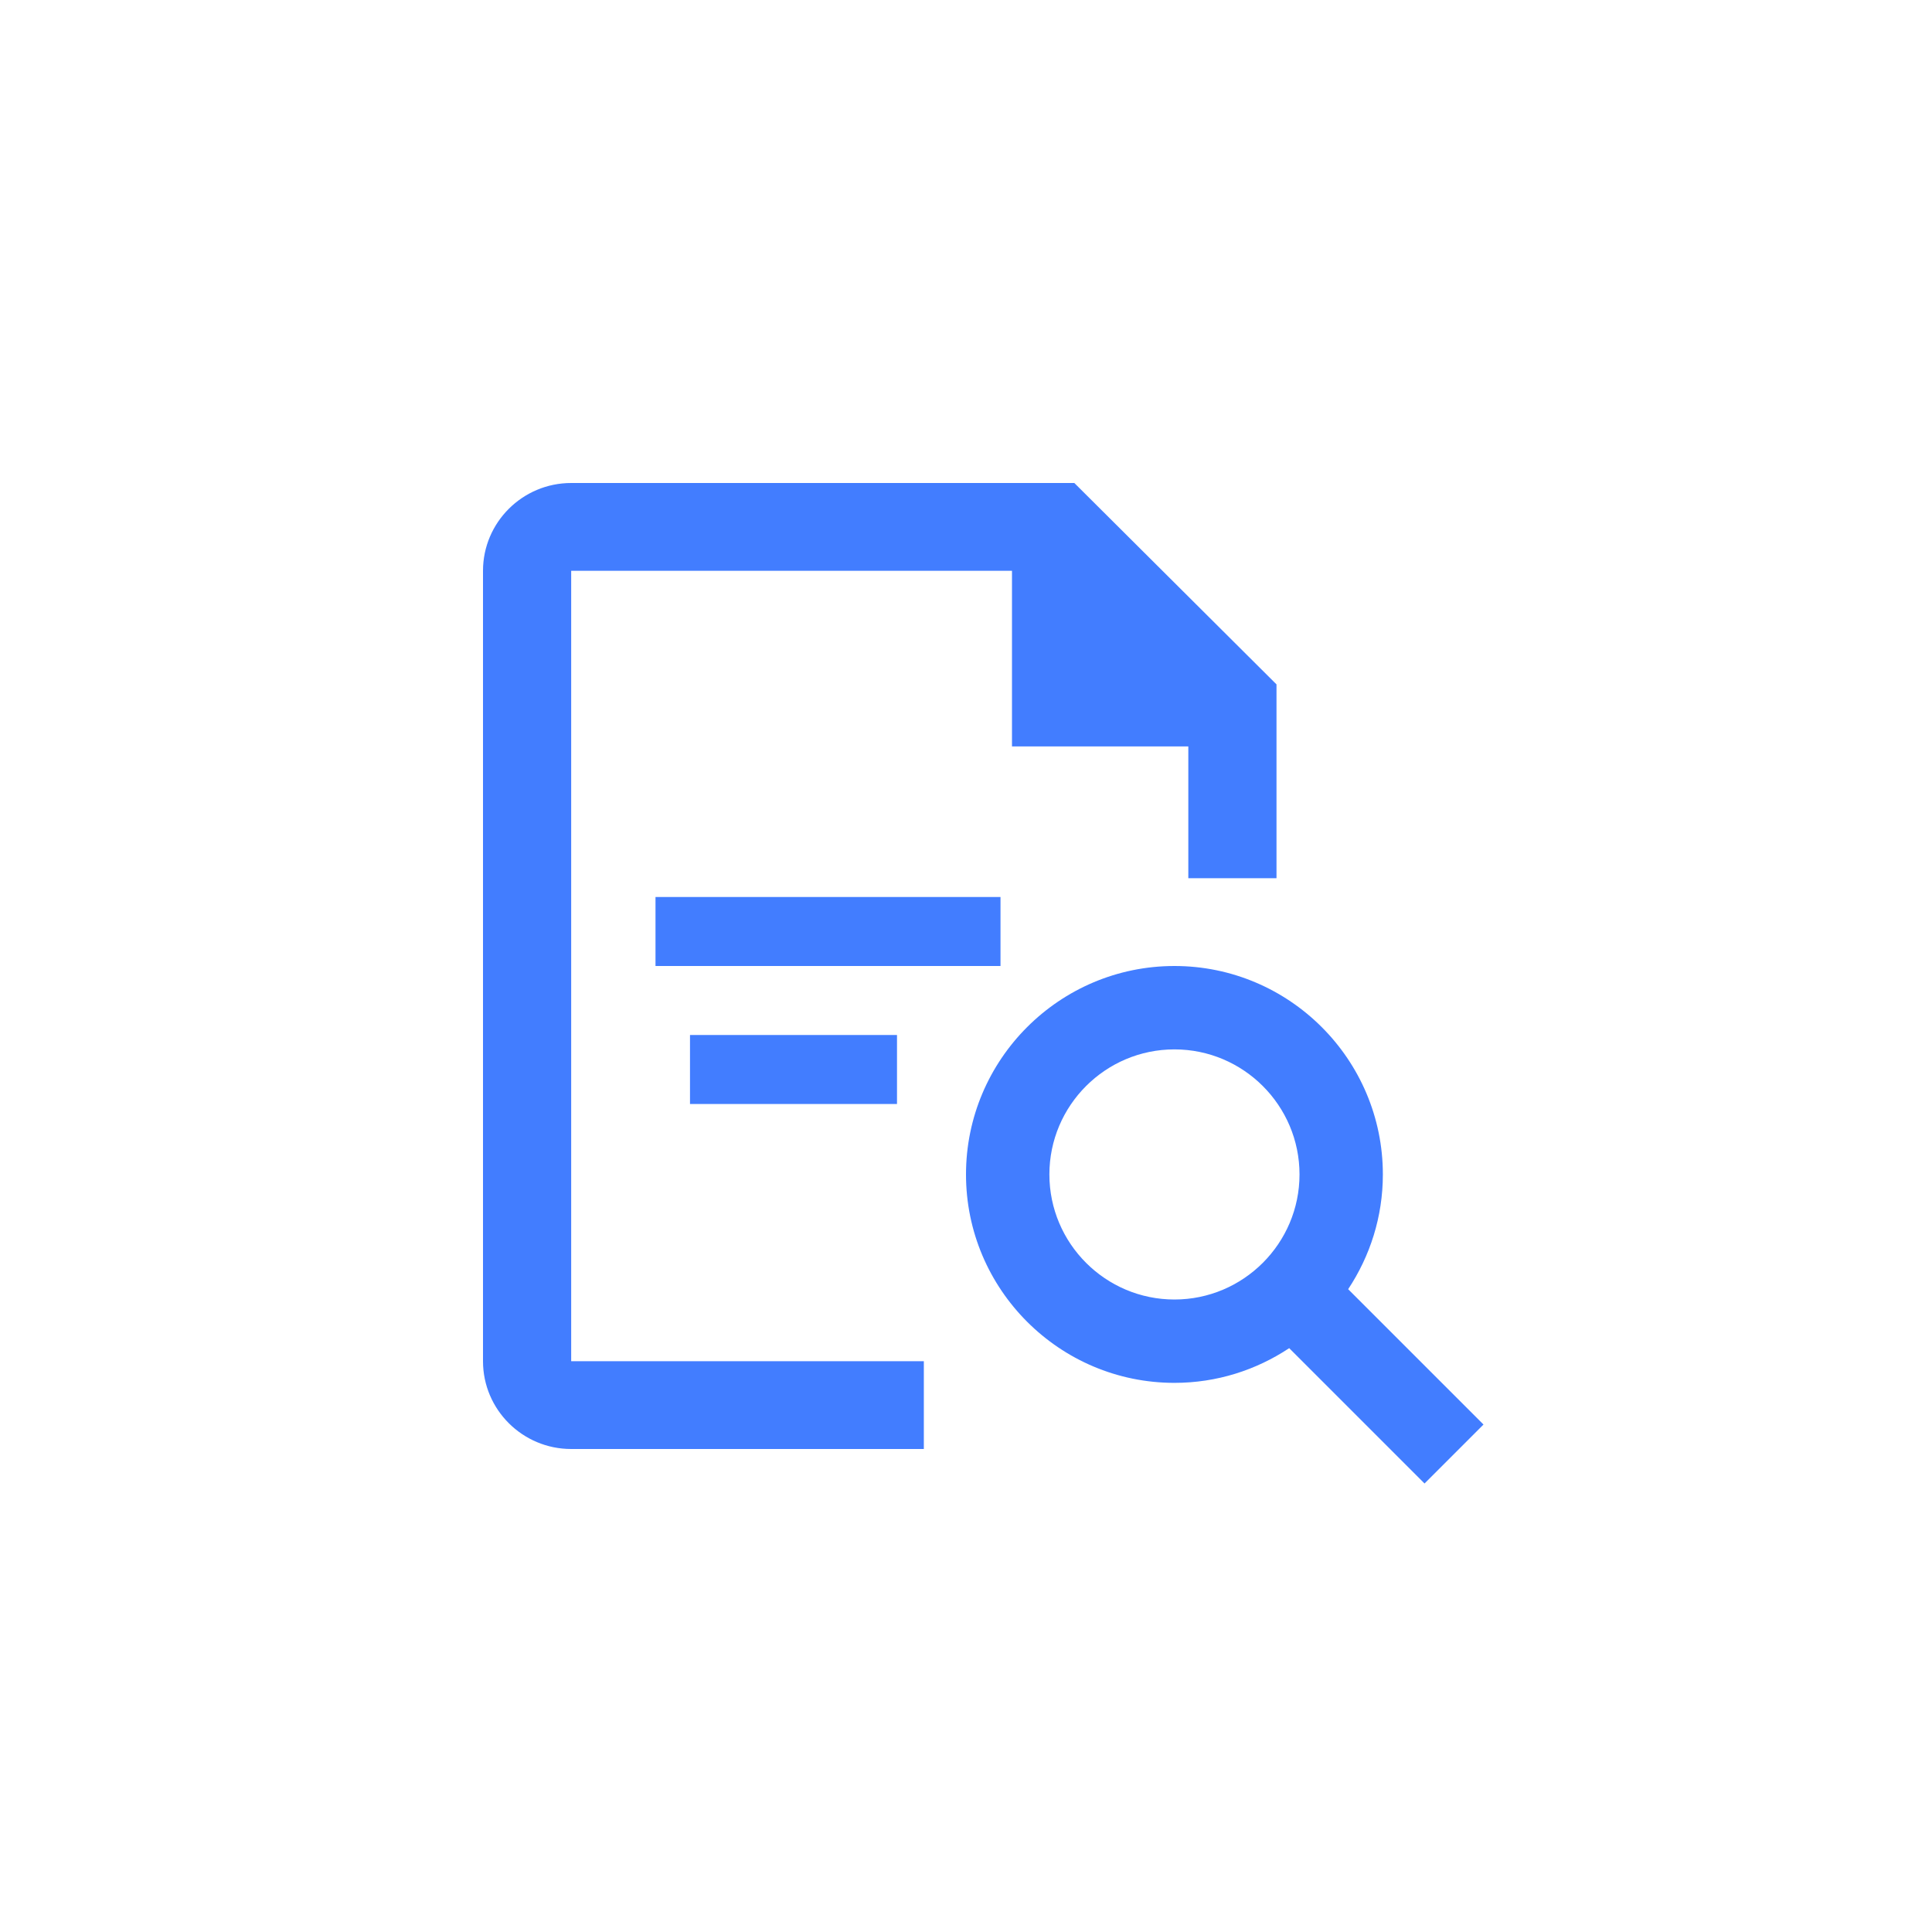 <?xml version="1.0" encoding="UTF-8"?>
<svg viewBox="0 0 56 56" version="1.1" xmlns="http://www.w3.org/2000/svg" xmlns:xlink="http://www.w3.org/1999/xlink">
    <!-- Generator: Sketch 57.1 (83088) - https://sketch.com -->
    <defs>
        <filter x="-103.3%" y="-103.3%" width="306.7%" height="306.7%" filterUnits="objectBoundingBox" id="filter-1">
            <feOffset dx="0" dy="2" in="SourceAlpha" result="shadowOffsetOuter1"></feOffset>
            <feGaussianBlur stdDeviation="7" in="shadowOffsetOuter1" result="shadowBlurOuter1"></feGaussianBlur>
            <feColorMatrix values="0 0 0 0 0.259   0 0 0 0 0.49   0 0 0 0 1  0 0 0 1 0" type="matrix" in="shadowBlurOuter1" result="shadowMatrixOuter1"></feColorMatrix>
            <feMerge>
                <feMergeNode in="shadowMatrixOuter1"></feMergeNode>
                <feMergeNode in="SourceGraphic"></feMergeNode>
            </feMerge>
        </filter>
    </defs>
    <g id="MVP-Passionfruit---Apply-on-Platform-without-Search" stroke="none" stroke-width="1" fill="none" fill-rule="evenodd">
        <g id="Passionfruit-User-Dashboard" transform="translate(-135, -405)">
            <g id="OPTION-2b" transform="translate(144, 217)">
                <g id="Group-15">
                    <g id="Group-2" filter="url(#filter-1)" transform="translate(5, 200)">
                        <rect id="Rectangle" x="0" y="0" width="30" height="30"></rect>
                        <path d="M2.556,2.545 L15.333,2.545 L15.333,7.636 L20.444,7.636 L20.444,11.455 L23,11.455 L23,5.837 L17.14,0 L2.556,0 C1.146,0 0,1.143 0,2.545 L0,25.455 C0,26.858 1.146,28 2.556,28 L12.778,28 L12.778,25.455 L2.556,25.455 L2.556,2.545 Z" id="Path" fill="#427DFF"></path>
                        <rect id="Rectangle" fill="#427DFF" x="5" y="12" width="10" height="2"></rect>
                        <rect id="Rectangle" fill="#427DFF" x="6" y="16" width="6" height="2"></rect>
                        <path d="M25.077,23.368 C25.71,22.412 26.083,21.272 26.083,20.042 C26.083,16.71 23.373,14 20.042,14 C16.71,14 14,16.71 14,20.042 C14,23.373 16.71,26.083 20.042,26.083 C21.272,26.083 22.413,25.71 23.368,25.077 L27.291,29 L29,27.291 L25.077,23.368 Z M20.042,23.667 C18.043,23.667 16.417,22.04 16.417,20.042 C16.417,18.043 18.043,16.417 20.042,16.417 C22.04,16.417 23.667,18.043 23.667,20.042 C23.667,22.04 22.04,23.667 20.042,23.667 Z" id="Shape" fill="#427DFF" fill-rule="nonzero"></path>
                    </g>
                </g>
            </g>
        </g>
    </g>
</svg>